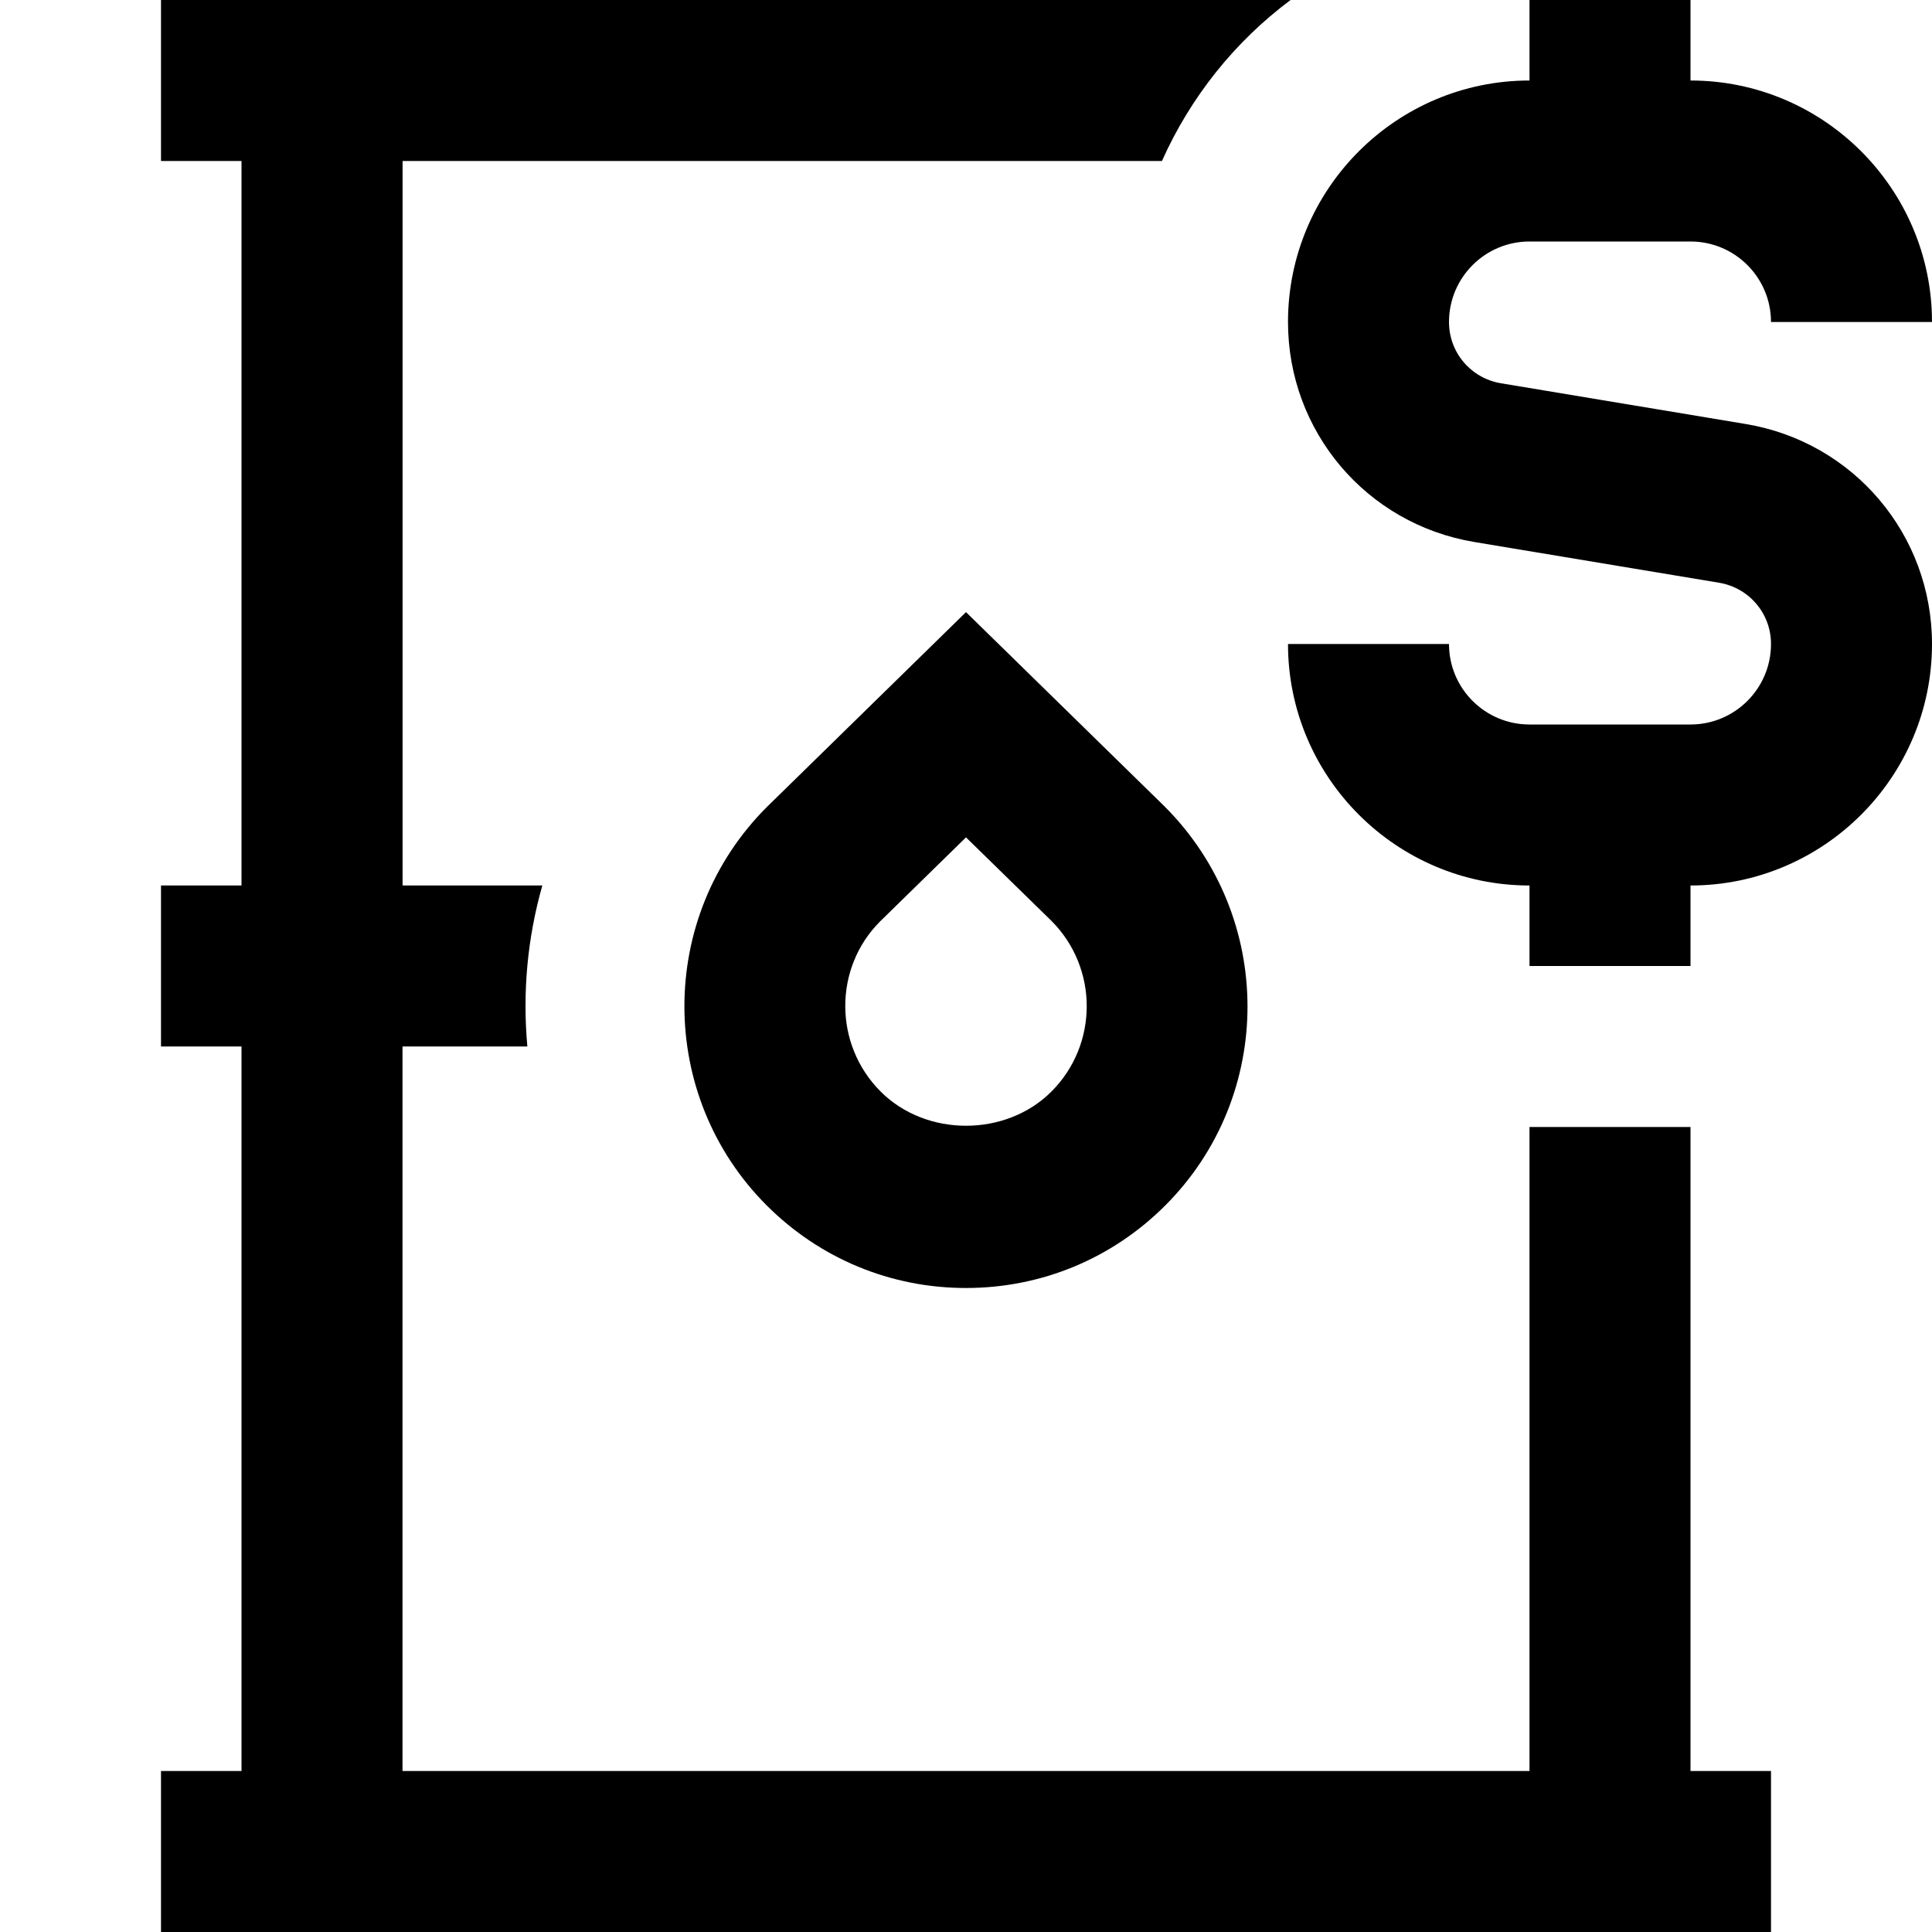 <svg id="Layer_1" viewBox="0 0 24 24" xmlns="http://www.w3.org/2000/svg" data-name="Layer 1"><path d="m24 8c0 1.654-1.346 3-3 3v1h-2v-1c-1.654 0-3-1.346-3-3h2c0 .552.448 1 1 1h2c.552 0 1-.448 1-1 0-.379-.271-.698-.645-.761l-3.04-.506c-1.342-.224-2.315-1.374-2.315-2.733 0-1.654 1.346-3 3-3v-1h2v1c1.654 0 3 1.346 3 3h-2c0-.552-.448-1-1-1h-2c-.552 0-1 .448-1 1 0 .379.271.698.645.761l3.04.506c1.342.224 2.315 1.374 2.315 2.733zm-3 6h-2v8h-14v-9h1.551c-.061-.672 0-1.346.186-2h-1.736v-9h9.433c.355-.795.906-1.484 1.598-2h-14.032v2h1v9h-1v2h1v9h-1v2h20v-2h-1zm-9-6.396 2.467 2.414c1.372 1.372 1.372 3.593.008 4.957-.661.661-1.54 1.025-2.475 1.025s-1.813-.364-2.475-1.025c-1.364-1.364-1.364-3.585 0-4.949zm1.061 3.835-1.061-1.037-1.068 1.045c-.577.577-.577 1.528.008 2.113.566.566 1.555.566 2.121 0 .585-.585.585-1.536 0-2.121z"/></svg>